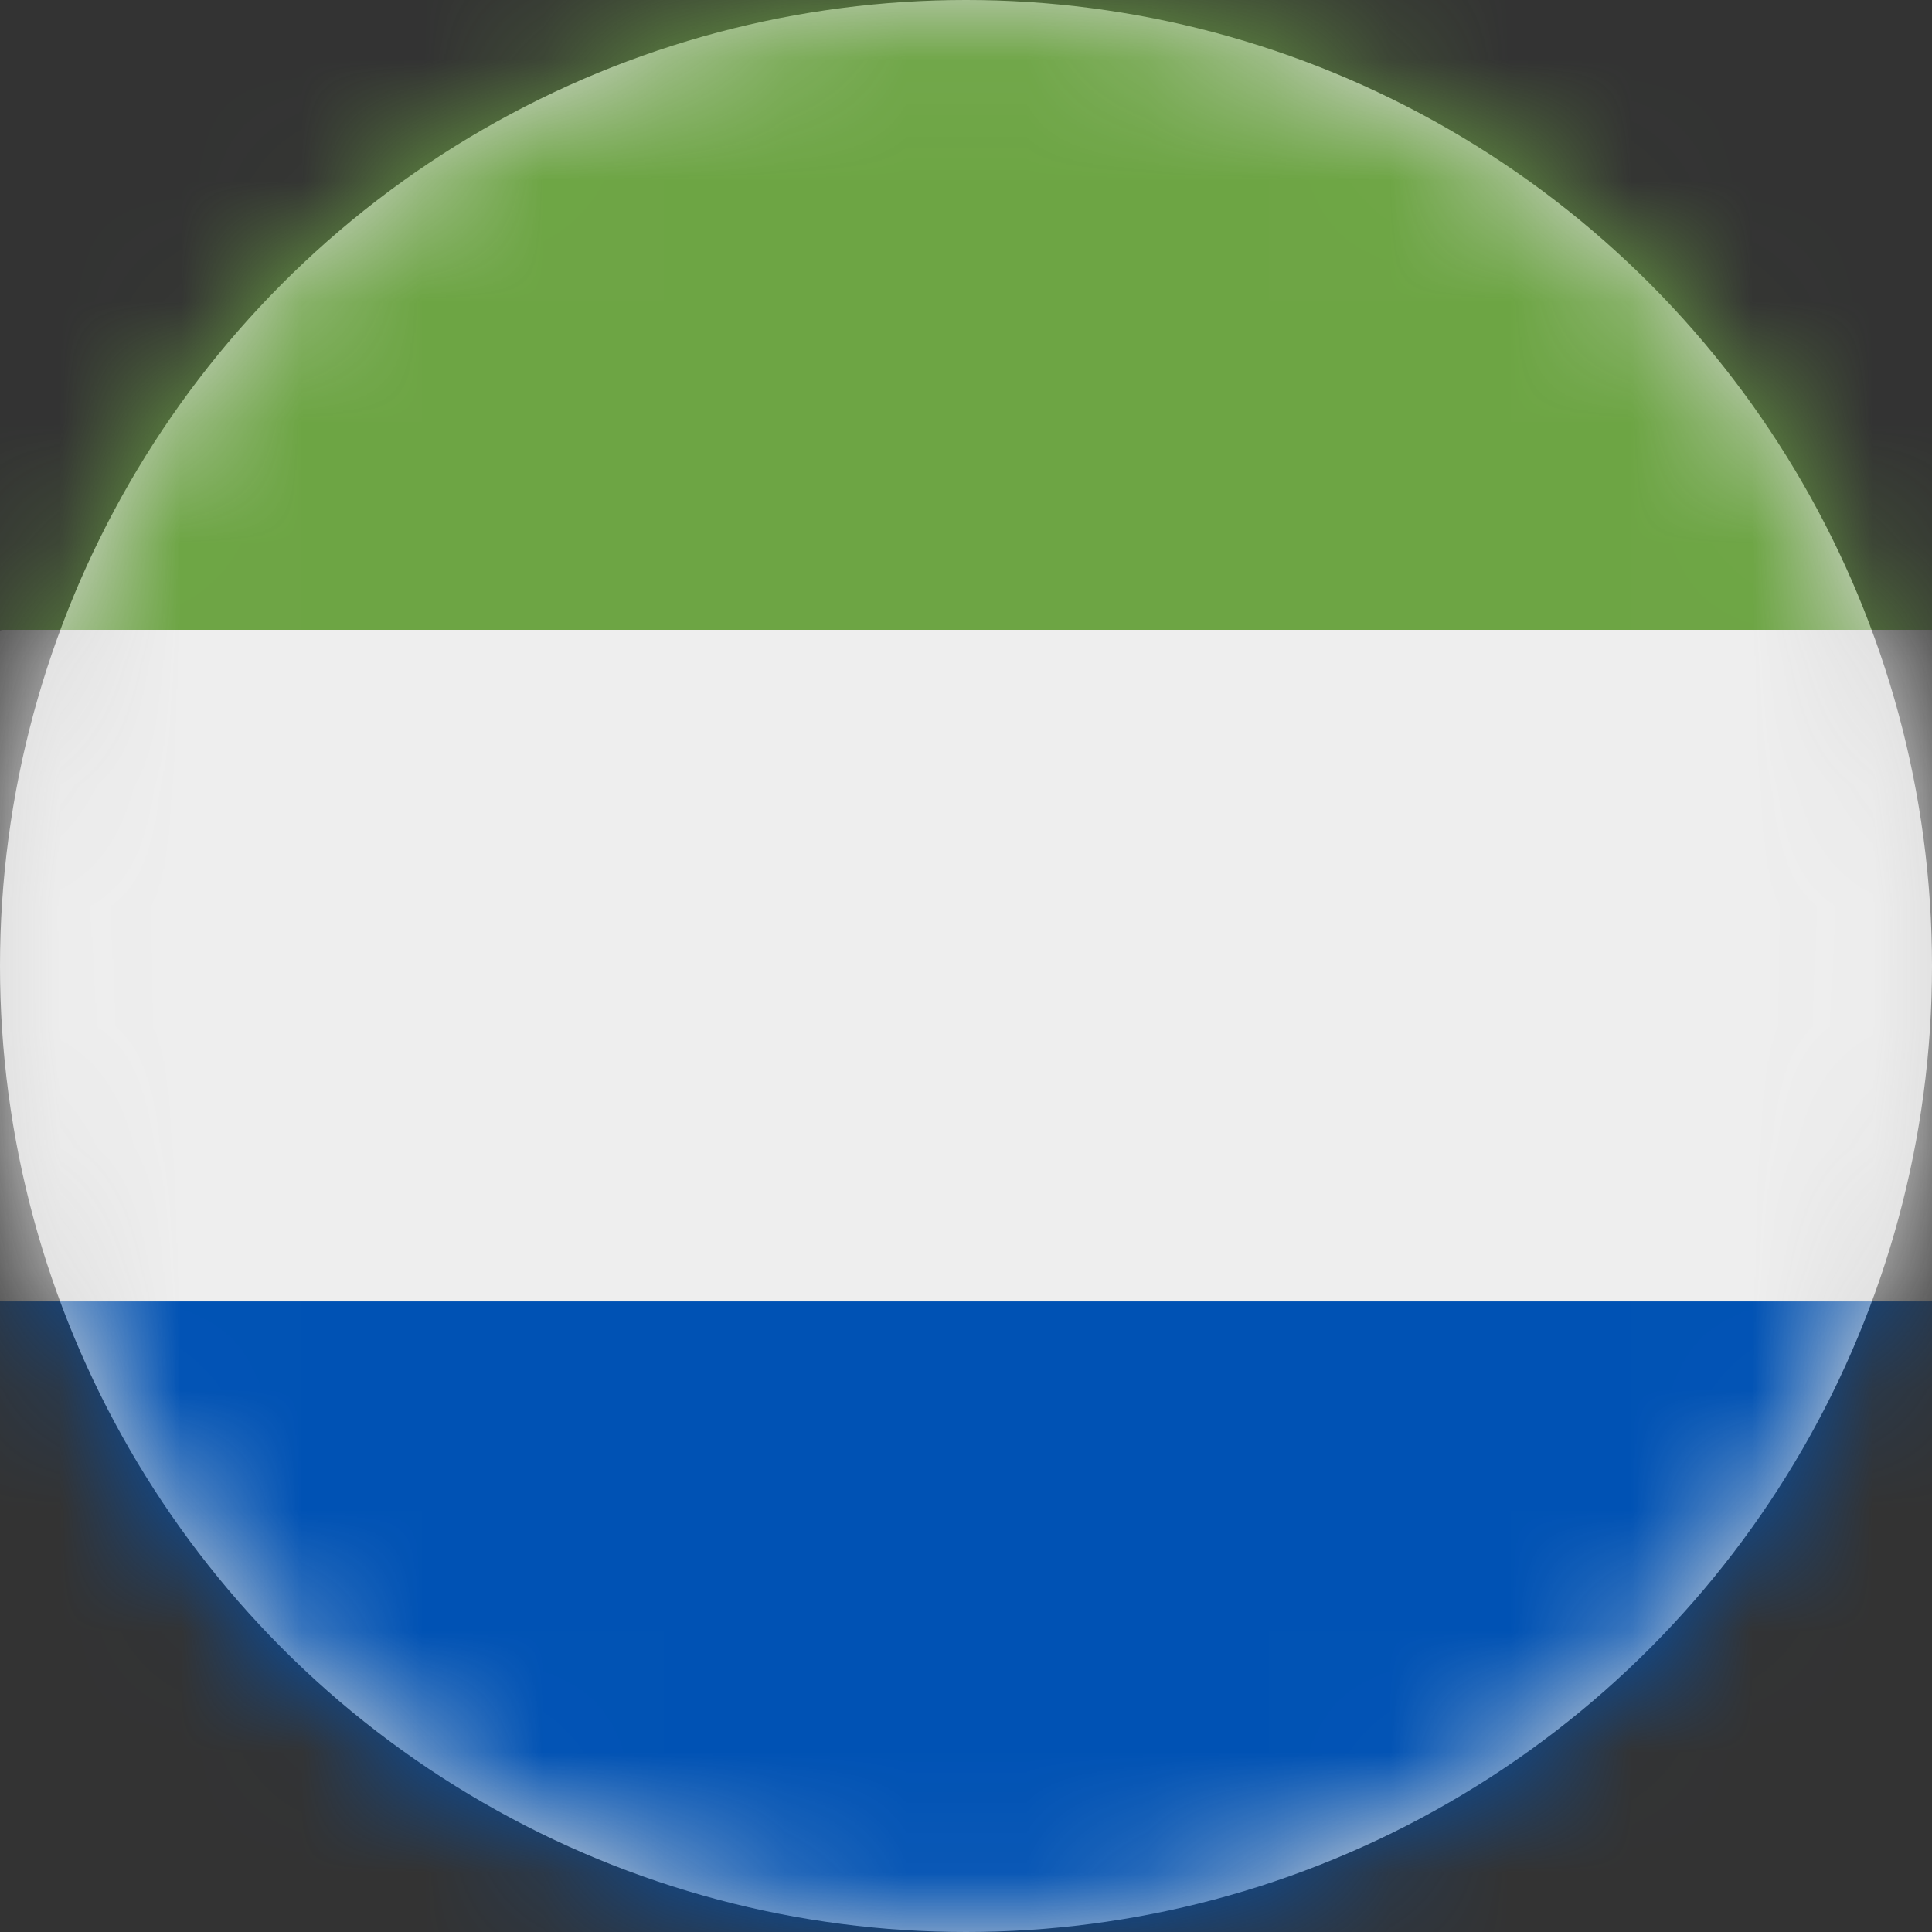 <?xml version="1.0" encoding="UTF-8"?>
<svg width="16px" height="16px" viewBox="0 0 16 16" version="1.1" xmlns="http://www.w3.org/2000/svg" xmlns:xlink="http://www.w3.org/1999/xlink">
    <rect x="0" y="0" width="16" height="16" fill="#333333" stroke="none"/>
    <title>ec_w_flag_16px</title>
    <defs>
        <circle id="path-1" cx="8" cy="8" r="8"></circle>
    </defs>
    <g id="Design-System" stroke="none" stroke-width="1" fill="none" fill-rule="evenodd">
        <g id="Flags-16x16" transform="translate(-151, -455)">
            <g id="flag" transform="translate(151, 455)">
                <mask id="mask-2" fill="white">
                    <use xlink:href="#path-1"></use>
                </mask>
                <use id="Mask" fill="#D8D8D8" xlink:href="#path-1"></use>
                <g id="ec-w" mask="url(#mask-2)" fill-rule="nonzero">
                    <polygon id="Path" fill="#EEEEEE" points="0 5.219 7.956 4.075 16 5.216 16 10.778 8.044 11.916 0 10.778"></polygon>
                    <polygon id="Path" fill="#6DA544" points="0 0 16 0 16 5.216 0 5.216"></polygon>
                    <polygon id="Path" fill="#0052B4" points="0 10.778 16 10.778 16 16 0 16"></polygon>
                </g>
            </g>
        </g>
    </g>
</svg>